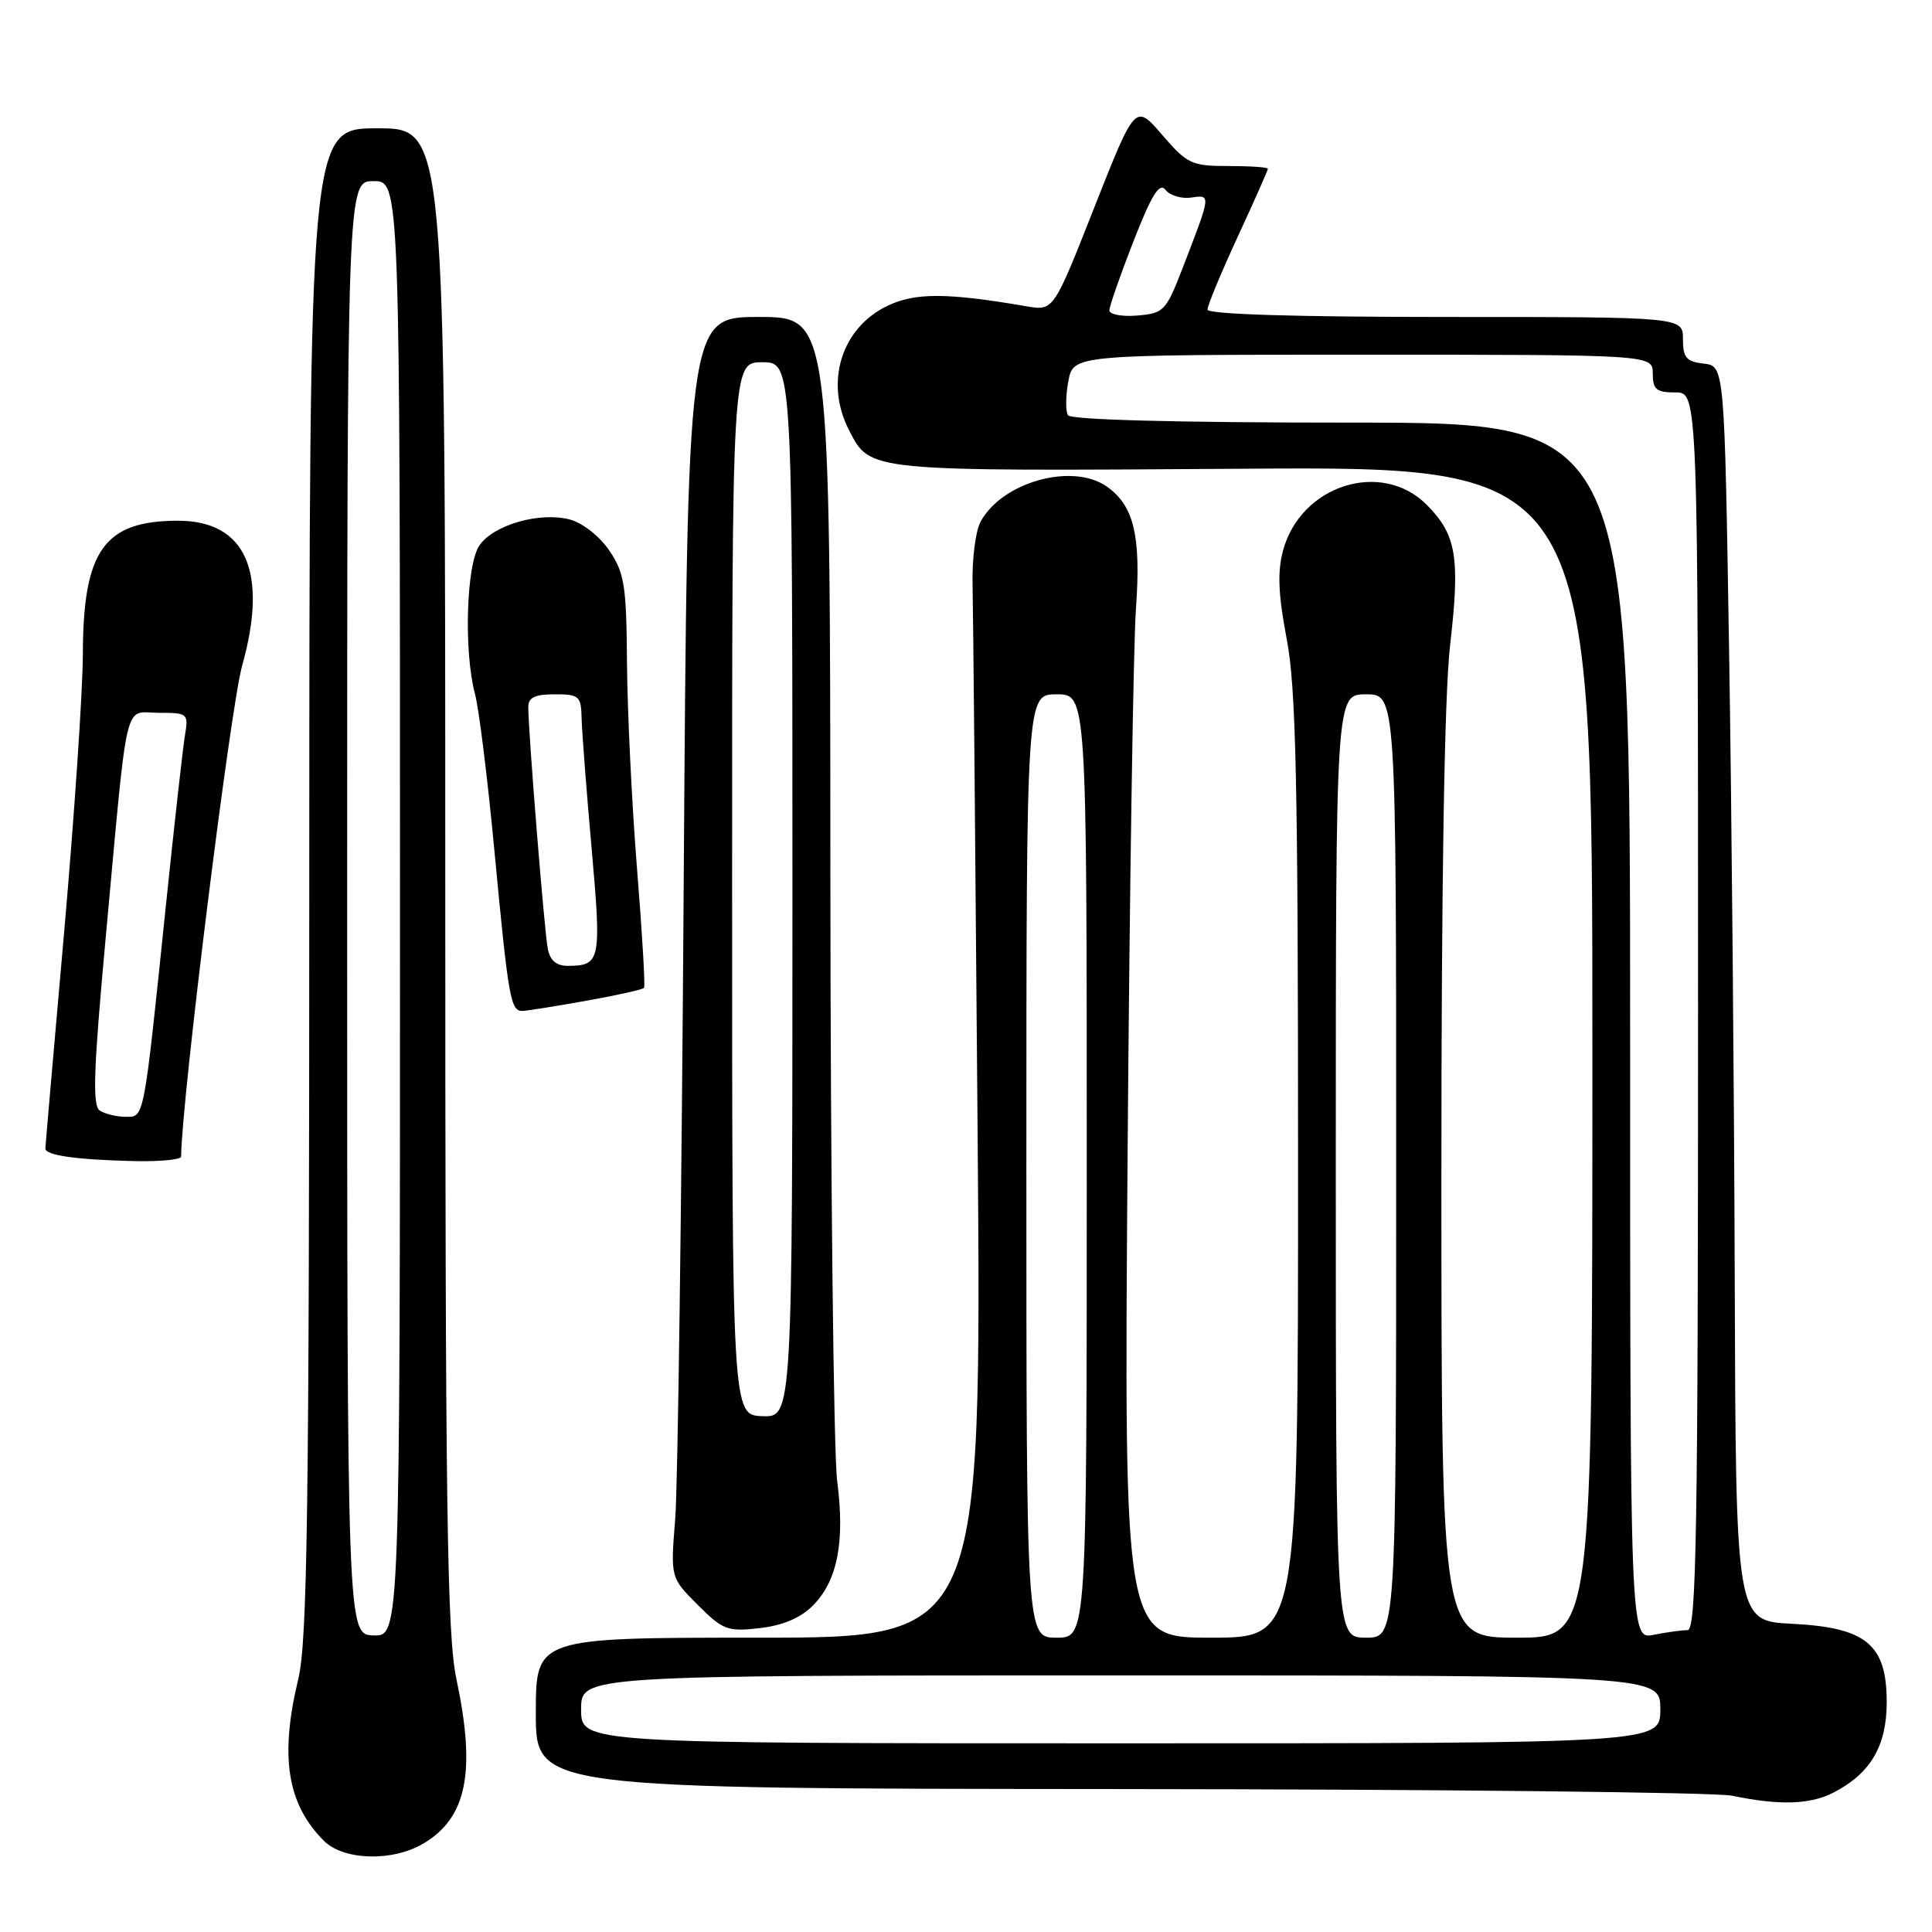 <?xml version="1.0" encoding="UTF-8" standalone="no"?>
<!DOCTYPE svg PUBLIC "-//W3C//DTD SVG 1.1//EN" "http://www.w3.org/Graphics/SVG/1.1/DTD/svg11.dtd" >
<svg xmlns="http://www.w3.org/2000/svg" xmlns:xlink="http://www.w3.org/1999/xlink" version="1.1" viewBox="0 0 256 256">
 <g >
 <path fill="currentColor"
d=" M 56.08 244.29 C 61.86 240.88 63.09 234.81 60.48 222.50 C 59.23 216.58 59.00 200.14 59.00 116.25 C 59.00 17.00 59.00 17.00 50.00 17.00 C 41.00 17.00 41.00 17.00 40.98 116.75 C 40.97 200.38 40.73 217.47 39.52 222.50 C 37.05 232.75 38.04 239.04 42.91 243.91 C 45.52 246.52 51.99 246.71 56.08 244.29 Z  M 242.96 237.52 C 247.86 234.99 250.00 231.34 250.00 225.54 C 250.00 217.89 247.29 215.65 237.44 215.16 C 230.00 214.78 230.00 214.78 229.86 169.14 C 229.78 144.04 229.45 106.62 229.11 86.00 C 228.50 48.50 228.50 48.50 225.75 48.18 C 223.45 47.92 223.00 47.39 223.00 44.93 C 223.00 42.00 223.00 42.00 191.50 42.00 C 171.55 42.00 160.00 41.64 160.00 41.02 C 160.00 40.48 161.80 36.14 164.00 31.38 C 166.20 26.62 168.00 22.56 168.00 22.36 C 168.00 22.16 165.65 22.00 162.78 22.00 C 157.90 22.00 157.32 21.73 153.99 17.87 C 150.43 13.73 150.43 13.73 145.01 27.46 C 139.60 41.20 139.60 41.20 136.05 40.59 C 125.50 38.78 121.30 38.76 117.62 40.51 C 111.48 43.43 109.23 50.68 112.51 57.02 C 115.35 62.51 114.71 62.44 164.75 62.11 C 211.00 61.80 211.00 61.80 211.00 139.40 C 211.00 217.00 211.00 217.00 201.00 217.00 C 191.00 217.00 191.00 217.00 190.99 156.25 C 190.99 116.47 191.39 92.03 192.15 85.45 C 193.49 73.83 192.99 70.84 189.03 66.87 C 183.03 60.88 172.34 64.29 170.01 72.95 C 169.25 75.79 169.37 78.76 170.49 84.63 C 171.73 91.11 172.00 103.46 172.00 154.75 C 172.00 217.00 172.00 217.00 160.47 217.00 C 148.94 217.00 148.94 217.00 149.41 153.25 C 149.67 118.19 150.17 85.51 150.52 80.64 C 151.21 70.99 150.25 66.99 146.64 64.46 C 142.08 61.27 132.74 63.88 129.93 69.14 C 129.26 70.37 128.79 74.11 128.87 77.44 C 128.95 80.77 129.25 113.54 129.54 150.25 C 130.07 217.00 130.07 217.00 100.53 217.00 C 71.00 217.00 71.00 217.00 71.00 227.00 C 71.00 237.00 71.00 237.00 148.25 237.06 C 190.74 237.09 227.30 237.49 229.50 237.94 C 235.81 239.25 239.87 239.12 242.96 237.52 Z  M 107.69 212.77 C 110.97 209.48 111.98 204.34 110.93 196.23 C 110.46 192.53 110.05 156.31 110.03 115.75 C 110.00 42.00 110.00 42.00 100.55 42.00 C 91.09 42.00 91.09 42.00 90.59 117.75 C 90.32 159.41 89.81 197.00 89.47 201.27 C 88.84 209.04 88.84 209.04 92.45 212.65 C 95.78 215.98 96.40 216.22 100.64 215.74 C 103.70 215.39 106.06 214.40 107.69 212.77 Z  M 24.00 153.25 C 24.05 145.88 30.53 93.74 32.09 88.18 C 35.57 75.78 32.57 69.00 23.59 69.00 C 13.81 69.00 11.01 72.92 10.98 86.65 C 10.97 91.52 9.85 108.10 8.50 123.50 C 7.14 138.90 6.02 151.81 6.01 152.18 C 6.00 153.09 10.08 153.67 17.75 153.85 C 21.19 153.93 24.00 153.66 24.00 153.25 Z  M 77.77 132.59 C 81.77 131.88 85.18 131.11 85.34 130.90 C 85.51 130.68 85.09 123.53 84.40 115.00 C 83.72 106.47 83.13 94.28 83.08 87.90 C 83.01 77.60 82.75 75.92 80.75 72.97 C 79.47 71.08 77.21 69.29 75.52 68.84 C 71.55 67.79 65.45 69.52 63.54 72.25 C 61.78 74.76 61.43 86.34 62.95 92.00 C 63.46 93.92 64.61 103.15 65.49 112.50 C 67.38 132.49 67.65 134.02 69.27 133.95 C 69.95 133.92 73.77 133.31 77.77 132.59 Z  M 46.00 120.30 C 46.00 24.00 46.00 24.00 49.50 24.00 C 53.00 24.00 53.00 24.00 53.00 120.40 C 53.00 216.80 53.00 216.80 49.50 216.70 C 46.00 216.60 46.00 216.60 46.00 120.30 Z  M 77.00 226.50 C 77.00 222.00 77.00 222.00 148.50 222.00 C 220.00 222.00 220.00 222.00 220.00 226.50 C 220.00 231.00 220.00 231.00 148.50 231.00 C 77.00 231.00 77.00 231.00 77.00 226.50 Z  M 136.00 154.50 C 136.00 92.00 136.00 92.00 140.00 92.00 C 144.00 92.00 144.00 92.00 144.00 154.50 C 144.00 217.00 144.00 217.00 140.00 217.00 C 136.00 217.00 136.00 217.00 136.00 154.50 Z  M 177.00 154.50 C 177.00 92.00 177.00 92.00 181.00 92.00 C 185.00 92.00 185.00 92.00 185.00 154.50 C 185.00 217.00 185.00 217.00 181.00 217.00 C 177.00 217.00 177.00 217.00 177.00 154.50 Z  M 216.00 136.62 C 216.00 56.00 216.00 56.00 179.06 56.00 C 155.94 56.00 141.89 55.63 141.51 55.02 C 141.18 54.48 141.20 52.45 141.56 50.52 C 142.22 47.00 142.22 47.00 180.61 47.00 C 219.00 47.00 219.00 47.00 219.00 49.50 C 219.00 51.61 219.47 52.00 222.00 52.00 C 225.00 52.00 225.00 52.00 225.00 134.00 C 225.00 202.91 224.78 216.00 223.62 216.00 C 222.87 216.00 220.84 216.28 219.12 216.62 C 216.00 217.25 216.00 217.25 216.00 136.62 Z  M 147.00 41.12 C 147.00 40.58 148.44 36.46 150.19 31.97 C 152.63 25.74 153.64 24.13 154.44 25.16 C 155.02 25.91 156.55 26.36 157.84 26.18 C 160.49 25.79 160.50 25.68 156.70 35.53 C 154.51 41.20 154.21 41.52 150.70 41.81 C 148.66 41.98 147.00 41.67 147.00 41.12 Z  M 97.01 117.75 C 97.00 48.00 97.00 48.00 101.00 48.00 C 105.00 48.00 105.00 48.00 105.00 117.90 C 105.00 187.80 105.00 187.80 101.01 187.65 C 97.01 187.50 97.01 187.50 97.01 117.75 Z  M 13.24 147.17 C 12.23 146.53 12.38 141.96 13.99 124.43 C 17.02 91.52 16.33 94.45 21.03 94.45 C 24.90 94.45 24.99 94.54 24.50 97.48 C 24.23 99.14 23.09 109.28 21.98 120.00 C 19.01 148.68 19.14 148.00 16.64 147.98 C 15.46 147.98 13.93 147.61 13.24 147.17 Z  M 72.59 125.75 C 72.14 123.53 70.00 96.98 70.00 93.70 C 70.00 92.42 70.87 92.00 73.50 92.00 C 76.77 92.00 77.00 92.22 77.07 95.25 C 77.12 97.04 77.71 104.80 78.40 112.50 C 79.71 127.30 79.58 127.96 75.27 127.98 C 73.75 128.00 72.89 127.28 72.59 125.75 Z "/>
</g>
</svg>